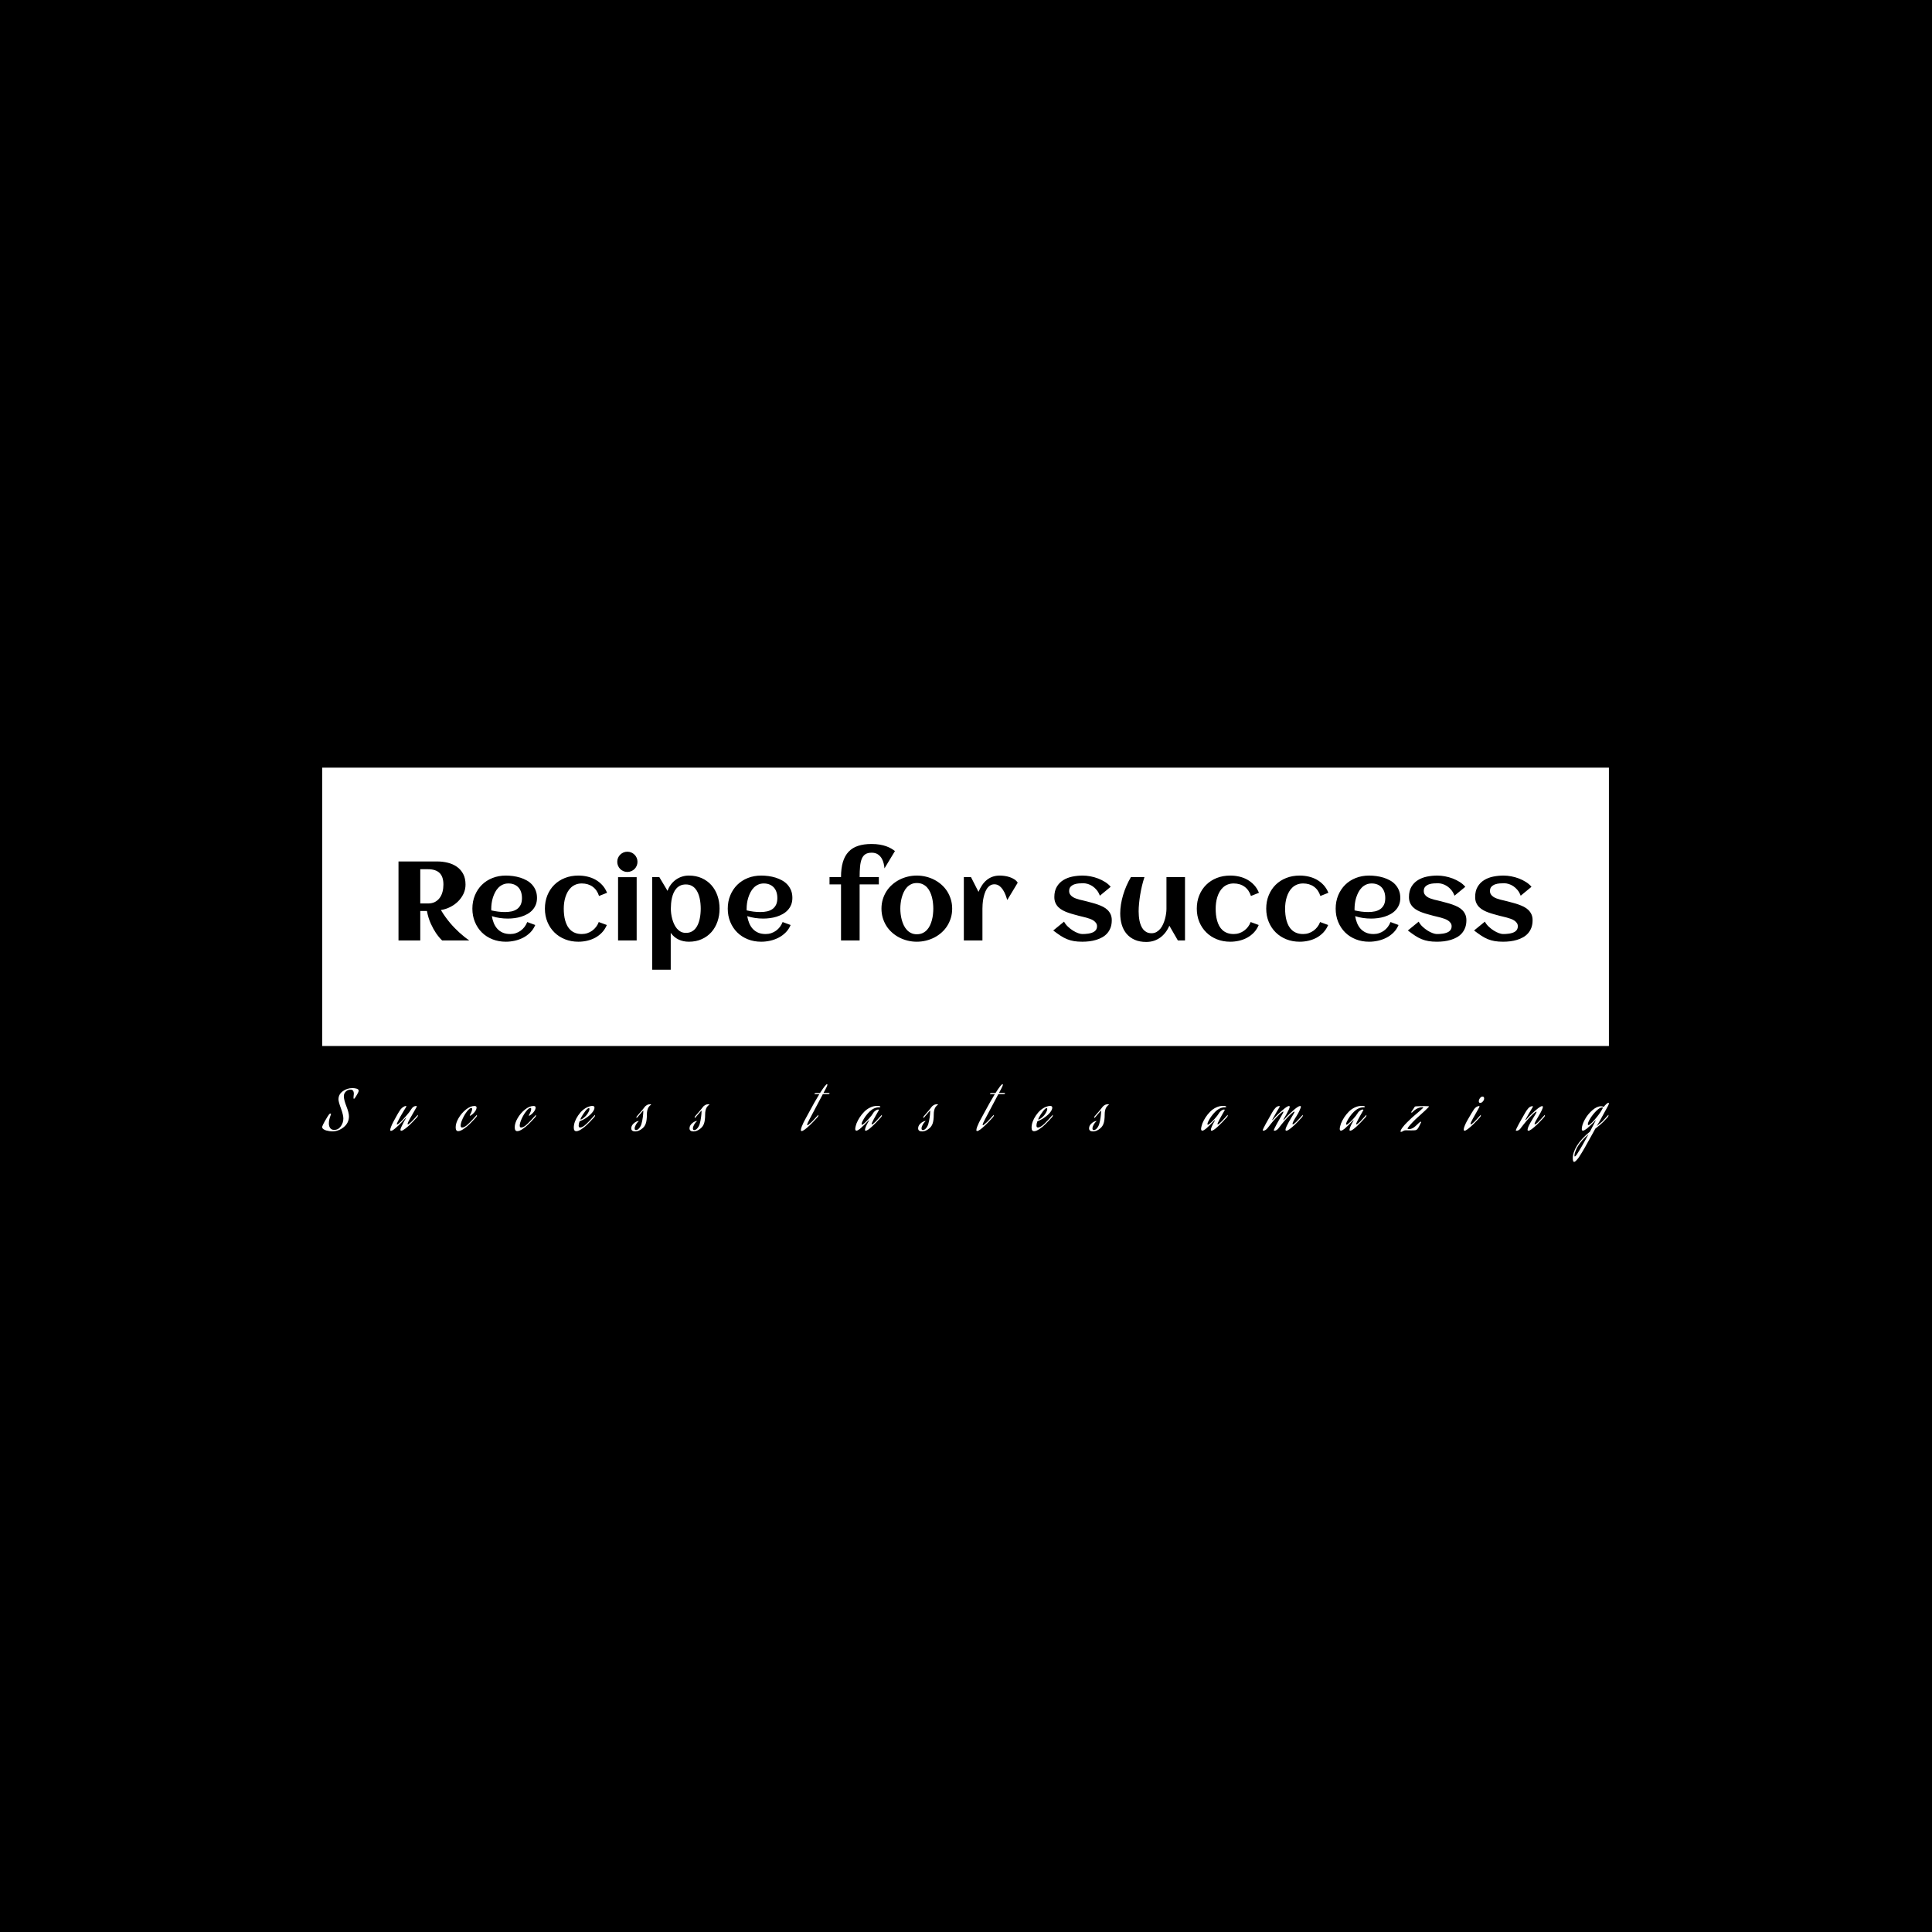 <svg xmlns="http://www.w3.org/2000/svg" version="1.1" xmlns:xlink="http://www.w3.org/1999/xlink" xmlns:svgjs="http://svgjs.dev/svgjs" width="1500" height="1500" viewBox="0 0 1500 1500"><rect width="1500" height="1500" fill="#000000"></rect><g transform="matrix(0.667,0,0,0.667,249.394,594.963)"><svg viewBox="0 0 396 122" data-background-color="#af6834" preserveAspectRatio="xMidYMid meet" height="462" width="1500" xmlns="http://www.w3.org/2000/svg" xmlns:xlink="http://www.w3.org/1999/xlink"><g id="tight-bounds" transform="matrix(1,0,0,1,0.24,0.411)"><svg viewBox="0 0 395.52 121.179" height="121.179" width="395.52"><g><svg viewBox="0 0 395.52 121.179" height="121.179" width="395.52"><g><svg viewBox="0 0 395.52 121.179" height="121.179" width="395.52"><g id="textblocktransform"><svg viewBox="0 0 395.52 121.179" height="121.179" width="395.52" id="textblock"><g><svg viewBox="0 0 395.52 85.566" height="85.566" width="395.52"><rect width="395.52" height="85.566" x="0" y="0" opacity="1" fill="#ffffff" data-fill-palette-color="tertiary"></rect><g transform="matrix(1,0,0,1,23.462,23.462)"><svg width="348.597" viewBox="3.98 -42.94 504.74 55.95" height="38.643" data-palette-color="#af6834"><path d="M13.67-13.13L13.67 0 3.98 0 3.98-35.16 21.26-35.16Q23.71-35.16 25.98-34.58 28.25-34.01 29.99-32.78 31.74-31.54 32.78-29.59 33.81-27.64 33.81-24.85L33.81-24.85Q33.81-22.68 32.9-20.76 31.98-18.85 30.46-17.35 28.93-15.84 26.95-14.86 24.98-13.87 22.85-13.55L22.85-13.55Q23.8-11.94 24.84-10.5 25.88-9.06 26.94-7.8 28-6.54 29.05-5.48 30.1-4.42 31.05-3.54L31.05-3.54Q33.3-1.49 35.5 0L35.5 0 23.41 0Q21.95-1.39 20.63-3.34L20.63-3.34Q19.51-5 18.37-7.46 17.24-9.91 16.63-13.13L16.63-13.13 13.67-13.13ZM23.97-24.85L23.97-24.85Q23.97-28.39 22.25-30.05 20.53-31.71 17.09-31.71L17.09-31.71 13.67-31.71 13.67-16.46 17.09-16.46Q18.92-16.46 20.23-17.15 21.53-17.85 22.36-19.01 23.19-20.17 23.58-21.68 23.97-23.19 23.97-24.85ZM45.29-13.38L45.29-13.38Q46.8-13.04 48.31-12.84 49.83-12.65 51.36-12.65L51.36-12.65Q52.98-12.65 54.36-12.95 55.73-13.26 56.75-13.98 57.76-14.7 58.35-15.89 58.93-17.09 58.93-18.87L58.93-18.87Q58.93-20.31 58.54-21.51 58.15-22.71 57.38-23.56 56.61-24.41 55.49-24.89 54.37-25.37 52.88-25.37L52.88-25.37Q51.49-25.37 50.38-24.85 49.27-24.34 48.42-23.47 47.58-22.61 46.98-21.46 46.38-20.31 45.99-19.07 45.6-17.82 45.43-16.55 45.26-15.28 45.26-14.16L45.26-14.16Q45.26-13.96 45.26-13.77 45.26-13.57 45.29-13.38ZM65.62-18.95L65.62-18.95Q65.62-17.21 65.06-15.86 64.5-14.5 63.54-13.48 62.57-12.45 61.3-11.74 60.03-11.04 58.59-10.58 57.15-10.13 55.62-9.94 54.1-9.74 52.66-9.74L52.66-9.74Q50.83-9.74 49.05-10 47.26-10.25 45.53-10.82L45.53-10.82Q45.8-9.2 46.38-7.75 46.97-6.3 47.95-5.21 48.92-4.13 50.35-3.49 51.78-2.86 53.73-2.86L53.73-2.86Q55.03-2.86 56.2-3.25 57.37-3.64 58.35-4.35 59.32-5.05 60.07-6.03 60.81-7.01 61.28-8.2L61.28-8.2 64.84-6.88Q64.04-4.96 62.63-3.55 61.23-2.15 59.46-1.23 57.69-0.32 55.7 0.12 53.71 0.56 51.76 0.56L51.76 0.56Q48.53 0.56 45.8-0.52 43.06-1.61 41.09-3.56 39.11-5.52 37.99-8.23 36.86-10.94 36.86-14.16L36.86-14.16Q36.86-17.38 37.99-20.09 39.11-22.8 41.09-24.76 43.06-26.71 45.8-27.8 48.53-28.88 51.76-28.88L51.76-28.88Q53.32-28.88 54.95-28.66 56.59-28.44 58.13-27.97 59.67-27.49 61.03-26.73 62.4-25.98 63.41-24.87 64.43-23.75 65.02-22.29 65.62-20.83 65.62-18.95ZM96.8-21.22L96.8-21.22 93.23-19.8Q92.38-22.49 90.38-23.93 88.37-25.37 85.57-25.37L85.57-25.37Q84.05-25.37 82.87-24.89 81.68-24.41 80.79-23.58 79.9-22.75 79.28-21.66 78.66-20.56 78.27-19.31 77.88-18.07 77.7-16.74 77.53-15.41 77.53-14.16L77.53-14.16Q77.53-12.82 77.68-11.45 77.83-10.08 78.18-8.83 78.54-7.57 79.12-6.48 79.71-5.4 80.6-4.59 81.49-3.78 82.72-3.32 83.95-2.86 85.57-2.86L85.57-2.86Q86.86-2.86 88.03-3.25 89.2-3.64 90.18-4.35 91.16-5.05 91.91-6.03 92.67-7.01 93.11-8.2L93.11-8.2 96.7-6.88Q95.89-4.96 94.56-3.55 93.23-2.15 91.55-1.23 89.86-0.32 87.93 0.12 86.01 0.56 84.03 0.56L84.03 0.56Q80.83 0.56 78.1-0.52 75.36-1.61 73.37-3.58 71.38-5.54 70.26-8.24 69.14-10.94 69.14-14.16L69.14-14.16Q69.14-17.41 70.25-20.12 71.36-22.83 73.33-24.78 75.31-26.73 78.05-27.81 80.78-28.88 84.03-28.88L84.03-28.88Q86.08-28.88 88.03-28.43 89.99-27.98 91.66-27.04 93.33-26.1 94.66-24.66 95.99-23.22 96.8-21.22ZM110.34-35.01L110.34-35.01Q110.34-34.08 109.99-33.25 109.64-32.42 109.03-31.81 108.42-31.2 107.59-30.85 106.76-30.49 105.83-30.49L105.83-30.49Q104.9-30.49 104.08-30.85 103.26-31.2 102.65-31.81 102.04-32.42 101.69-33.25 101.34-34.08 101.34-35.01L101.34-35.01Q101.34-35.94 101.69-36.76 102.04-37.57 102.65-38.18 103.26-38.79 104.08-39.15 104.9-39.5 105.83-39.5L105.83-39.5Q106.76-39.5 107.59-39.15 108.42-38.79 109.03-38.18 109.64-37.57 109.99-36.76 110.34-35.94 110.34-35.01ZM109.98-28.17L109.98 0 101.7 0 101.7-28.17 109.98-28.17ZM146.87-14.16L146.87-14.16Q146.87-11.08 145.94-8.4 145.01-5.71 143.25-3.72 141.49-1.73 138.95-0.59 136.42 0.56 133.19 0.56L133.19 0.56Q130.73 0.56 128.66-0.4 126.6-1.37 125.14-3.37L125.14-3.37 125.14 13.01 116.88 13.01 116.88-28.2 120.06-28.2 123.72-22.07Q124.26-23.61 125.2-24.87 126.14-26.12 127.37-27.01 128.6-27.91 130.08-28.39 131.56-28.88 133.19-28.88L133.19-28.88Q136.42-28.88 138.95-27.73 141.49-26.59 143.25-24.6 145.01-22.61 145.94-19.92 146.87-17.24 146.87-14.16ZM138.49-14.16L138.49-14.16Q138.49-15.23 138.38-16.44 138.27-17.65 138-18.85 137.73-20.04 137.26-21.14 136.78-22.24 136.05-23.08 135.32-23.93 134.28-24.43 133.24-24.93 131.87-24.93L131.87-24.93Q130.46-24.93 129.42-24.44 128.38-23.95 127.64-23.11 126.89-22.27 126.42-21.18 125.94-20.09 125.67-18.9 125.41-17.7 125.3-16.48 125.19-15.26 125.19-14.16L125.19-14.16Q125.19-13.18 125.33-12 125.48-10.82 125.8-9.62 126.11-8.42 126.63-7.3 127.14-6.18 127.88-5.3 128.63-4.42 129.62-3.89 130.61-3.37 131.87-3.37L131.87-3.37Q133.27-3.37 134.29-3.87 135.32-4.37 136.05-5.21 136.78-6.05 137.26-7.15 137.73-8.25 138-9.45 138.27-10.64 138.38-11.87 138.49-13.09 138.49-14.16ZM158.95-13.38L158.95-13.38Q160.46-13.04 161.97-12.84 163.49-12.65 165.03-12.65L165.03-12.65Q166.64-12.65 168.02-12.95 169.4-13.26 170.41-13.98 171.42-14.7 172.01-15.89 172.59-17.09 172.59-18.87L172.59-18.87Q172.59-20.31 172.2-21.51 171.81-22.71 171.04-23.56 170.28-24.41 169.15-24.89 168.03-25.37 166.54-25.37L166.54-25.37Q165.15-25.37 164.04-24.85 162.93-24.34 162.08-23.47 161.24-22.61 160.64-21.46 160.05-20.31 159.66-19.07 159.26-17.82 159.09-16.55 158.92-15.28 158.92-14.16L158.92-14.16Q158.92-13.96 158.92-13.77 158.92-13.57 158.95-13.38ZM179.28-18.95L179.28-18.95Q179.28-17.21 178.72-15.86 178.16-14.5 177.2-13.48 176.23-12.45 174.96-11.74 173.69-11.04 172.25-10.58 170.81-10.13 169.29-9.94 167.76-9.74 166.32-9.74L166.32-9.74Q164.49-9.74 162.71-10 160.93-10.25 159.19-10.82L159.19-10.82Q159.46-9.2 160.05-7.75 160.63-6.3 161.61-5.21 162.59-4.13 164.01-3.49 165.44-2.86 167.39-2.86L167.39-2.86Q168.69-2.86 169.86-3.25 171.03-3.64 172.01-4.35 172.99-5.05 173.73-6.03 174.47-7.01 174.94-8.2L174.94-8.2 178.5-6.88Q177.7-4.96 176.29-3.55 174.89-2.15 173.12-1.23 171.35-0.32 169.36 0.12 167.37 0.56 165.42 0.56L165.42 0.56Q162.19 0.56 159.46-0.52 156.73-1.61 154.75-3.56 152.77-5.52 151.65-8.23 150.52-10.94 150.52-14.16L150.52-14.16Q150.52-17.38 151.65-20.09 152.77-22.8 154.75-24.76 156.73-26.71 159.46-27.8 162.19-28.88 165.42-28.88L165.42-28.88Q166.98-28.88 168.62-28.66 170.25-28.44 171.79-27.97 173.33-27.49 174.69-26.73 176.06-25.98 177.07-24.87 178.09-23.75 178.69-22.29 179.28-20.83 179.28-18.95ZM224.93-39.79L224.93-39.79 220.27-32.08Q220.2-33.01 219.93-34.22 219.66-35.42 219.04-36.5 218.42-37.57 217.33-38.32 216.24-39.06 214.56-39.06L214.56-39.06Q212.82-39.06 211.77-38.38 210.72-37.7 210.16-36.33 209.6-34.96 209.41-32.93 209.21-30.91 209.21-28.22L209.21-28.22 217.76-28.22 217.76-24.95 209.21-24.95 209.21 0 200.93 0 200.93-24.95 195.81-24.95 195.81-28.22 200.93-28.22Q200.93-32.1 201.76-34.89 202.59-37.67 204.28-39.47 205.96-41.26 208.52-42.1 211.07-42.94 214.48-42.94L214.48-42.94Q216.54-42.94 218.16-42.66 219.78-42.38 221.04-41.93 222.3-41.48 223.25-40.92 224.2-40.36 224.93-39.79ZM250.4-14.16L250.4-14.16Q250.4-11.96 249.81-10.03 249.22-8.11 248.19-6.47 247.15-4.83 245.68-3.53 244.22-2.22 242.47-1.32 240.73-0.42 238.74 0.07 236.75 0.56 234.65 0.56L234.65 0.56Q232.55 0.56 230.57 0.07 228.59-0.42 226.85-1.32 225.1-2.22 223.64-3.53 222.17-4.83 221.13-6.47 220.1-8.11 219.51-10.05 218.93-11.99 218.93-14.16L218.93-14.16Q218.93-16.33 219.51-18.27 220.1-20.21 221.13-21.85 222.17-23.49 223.64-24.79 225.1-26.1 226.85-27 228.59-27.91 230.57-28.39 232.55-28.88 234.65-28.88L234.65-28.88Q236.75-28.88 238.74-28.39 240.73-27.91 242.47-27 244.22-26.1 245.68-24.79 247.15-23.49 248.19-21.85 249.22-20.21 249.81-18.27 250.4-16.33 250.4-14.16ZM242-14.16L242-14.16Q242-15.33 241.86-16.64 241.73-17.94 241.41-19.2 241.09-20.46 240.54-21.62 239.99-22.78 239.19-23.65 238.38-24.51 237.26-25.04 236.14-25.56 234.65-25.56L234.65-25.56Q233.23-25.56 232.13-25.02 231.03-24.49 230.22-23.6 229.4-22.71 228.85-21.53 228.3-20.36 227.96-19.1 227.62-17.85 227.47-16.56 227.32-15.28 227.32-14.16L227.32-14.16Q227.32-13.04 227.47-11.76 227.62-10.47 227.96-9.2 228.3-7.93 228.85-6.77 229.4-5.62 230.22-4.72 231.03-3.83 232.13-3.3 233.23-2.76 234.65-2.76L234.65-2.76Q236.11-2.76 237.24-3.28 238.36-3.81 239.18-4.69 239.99-5.57 240.53-6.71 241.07-7.86 241.4-9.13 241.73-10.4 241.86-11.69 242-12.99 242-14.16ZM279.57-25.71L279.57-25.71 274.93-18.02Q274.64-18.99 274.17-20.21 273.71-21.44 273.02-22.5 272.34-23.56 271.39-24.28 270.44-25 269.19-25L269.19-25Q268.04-25 267.2-24.41 266.36-23.83 265.77-22.89 265.19-21.95 264.81-20.76 264.43-19.58 264.22-18.37 264.02-17.16 263.94-16.05 263.87-14.94 263.87-14.14L263.87-14.14 263.87 0 255.59 0 255.59-28.2 258.77-28.2 262.11-21.63Q262.79-23.22 263.67-24.55 264.55-25.88 265.7-26.84 266.85-27.81 268.3-28.34 269.75-28.88 271.58-28.88L271.58-28.88Q272.54-28.88 273.71-28.72 274.88-28.56 276-28.19 277.13-27.81 278.08-27.2 279.03-26.59 279.57-25.71ZM321.43-9.01L321.43-9.01Q321.43-7.15 320.9-5.71 320.36-4.27 319.43-3.21 318.5-2.15 317.23-1.43 315.96-0.71 314.51-0.27 313.06 0.17 311.47 0.37 309.88 0.56 308.32 0.56L308.32 0.56Q306.22 0.56 304.61 0.29 303 0.02 301.54-0.57 300.07-1.17 298.62-2.12 297.16-3.08 295.38-4.44L295.38-4.44 300.19-8.37Q300.85-7.13 301.94-6.12 303.02-5.1 304.2-4.37 305.37-3.64 306.47-3.25 307.57-2.86 308.25-2.86L308.25-2.86Q308.81-2.86 309.52-2.89 310.23-2.93 310.96-3.04 311.69-3.15 312.4-3.37 313.11-3.59 313.66-3.97 314.21-4.35 314.54-4.92 314.87-5.49 314.87-6.3L314.87-6.3Q314.87-7.13 314.44-7.75 314.01-8.37 313.33-8.84 312.64-9.3 311.76-9.62 310.89-9.94 309.99-10.18 309.1-10.42 308.27-10.61 307.44-10.79 306.83-10.96L306.83-10.96Q305.71-11.28 304.46-11.61 303.22-11.94 302-12.37 300.78-12.79 299.67-13.38 298.56-13.96 297.71-14.78 296.87-15.6 296.37-16.71 295.87-17.82 295.87-19.31L295.87-19.31Q295.87-22.05 296.96-23.89 298.04-25.73 299.83-26.84 301.61-27.95 303.88-28.42 306.15-28.88 308.49-28.88L308.49-28.88Q310.1-28.88 311.89-28.55 313.67-28.22 315.35-27.58 317.04-26.93 318.5-26 319.97-25.07 320.94-23.88L320.94-23.88 316.13-19.92Q315.6-21.39 314.73-22.44 313.86-23.49 312.85-24.16 311.84-24.83 310.78-25.15 309.71-25.46 308.81-25.46L308.81-25.46Q307.93-25.46 306.83-25.39 305.73-25.32 304.77-24.98 303.81-24.63 303.13-23.94 302.46-23.24 302.46-22.02L302.46-22.02Q302.46-21.14 302.87-20.52 303.27-19.9 303.93-19.45 304.59-18.99 305.43-18.69 306.27-18.38 307.15-18.15 308.03-17.92 308.86-17.75 309.69-17.58 310.35-17.38L310.35-17.38Q311.47-17.07 312.73-16.74 313.99-16.41 315.21-15.98 316.43-15.55 317.56-14.98 318.7-14.4 319.55-13.57 320.41-12.74 320.92-11.63 321.43-10.52 321.43-9.01ZM325.19-12.06L325.19-12.06Q325.19-13.99 325.52-16.06 325.85-18.14 326.47-20.21 327.09-22.29 327.97-24.32 328.85-26.34 329.95-28.2L329.95-28.2 335.98-28.2Q335.37-26.37 334.89-24.38 334.42-22.39 334.09-20.4 333.76-18.41 333.58-16.5 333.39-14.6 333.39-12.96L333.39-12.96Q333.39-12.01 333.48-10.93 333.56-9.84 333.78-8.75 334-7.67 334.41-6.67 334.81-5.66 335.44-4.9 336.08-4.13 336.99-3.67 337.91-3.22 339.15-3.22L339.15-3.22Q340.38-3.22 341.34-3.77 342.3-4.32 343.04-5.21 343.77-6.1 344.28-7.25 344.79-8.4 345.12-9.61 345.45-10.82 345.61-11.98 345.77-13.13 345.77-14.06L345.77-14.06 345.77-28.2 354.02-28.2 354.02 0 350.85 0 347.06-6.57Q346.36-4.93 345.34-3.6 344.33-2.27 343.04-1.32 341.74-0.37 340.17 0.15 338.59 0.66 336.76 0.66L336.76 0.66Q333.83 0.66 331.66-0.29 329.49-1.25 328.05-2.93 326.61-4.61 325.9-6.95 325.19-9.28 325.19-12.06ZM386.93-21.22L386.93-21.22 383.37-19.8Q382.51-22.49 380.51-23.93 378.51-25.37 375.7-25.37L375.7-25.37Q374.19-25.37 373-24.89 371.82-24.41 370.93-23.58 370.04-22.75 369.41-21.66 368.79-20.56 368.4-19.31 368.01-18.07 367.84-16.74 367.67-15.41 367.67-14.16L367.67-14.16Q367.67-12.82 367.81-11.45 367.96-10.08 368.31-8.83 368.67-7.57 369.25-6.48 369.84-5.4 370.73-4.59 371.62-3.78 372.86-3.32 374.09-2.86 375.7-2.86L375.7-2.86Q376.99-2.86 378.17-3.25 379.34-3.64 380.31-4.35 381.29-5.05 382.05-6.03 382.8-7.01 383.24-8.2L383.24-8.2 386.83-6.88Q386.03-4.96 384.7-3.55 383.37-2.15 381.68-1.23 380-0.32 378.07 0.12 376.14 0.56 374.16 0.56L374.16 0.56Q370.96 0.56 368.23-0.52 365.49-1.61 363.51-3.58 361.52-5.54 360.39-8.24 359.27-10.94 359.27-14.16L359.27-14.16Q359.27-17.41 360.38-20.12 361.49-22.83 363.47-24.78 365.45-26.73 368.18-27.81 370.91-28.88 374.16-28.88L374.16-28.88Q376.21-28.88 378.17-28.43 380.12-27.98 381.79-27.04 383.46-26.1 384.79-24.66 386.12-23.22 386.93-21.22ZM417.84-21.22L417.84-21.22 414.27-19.8Q413.42-22.49 411.42-23.93 409.41-25.37 406.61-25.37L406.61-25.37Q405.09-25.37 403.91-24.89 402.72-24.41 401.83-23.58 400.94-22.75 400.32-21.66 399.7-20.56 399.31-19.31 398.92-18.07 398.74-16.74 398.57-15.41 398.57-14.16L398.57-14.16Q398.57-12.82 398.72-11.45 398.87-10.08 399.22-8.83 399.57-7.57 400.16-6.48 400.75-5.4 401.64-4.59 402.53-3.78 403.76-3.32 404.99-2.86 406.61-2.86L406.61-2.86Q407.9-2.86 409.07-3.25 410.24-3.64 411.22-4.35 412.2-5.05 412.95-6.03 413.71-7.01 414.15-8.2L414.15-8.2 417.74-6.88Q416.93-4.96 415.6-3.55 414.27-2.15 412.59-1.23 410.9-0.32 408.97 0.12 407.05 0.56 405.07 0.56L405.07 0.56Q401.87 0.56 399.13-0.52 396.4-1.61 394.41-3.58 392.42-5.54 391.3-8.24 390.17-10.94 390.17-14.16L390.17-14.16Q390.17-17.41 391.29-20.12 392.4-22.83 394.37-24.78 396.35-26.73 399.09-27.81 401.82-28.88 405.07-28.88L405.07-28.88Q407.12-28.88 409.07-28.43 411.02-27.98 412.7-27.04 414.37-26.1 415.7-24.66 417.03-23.22 417.84-21.22ZM429.5-13.38L429.5-13.38Q431.02-13.04 432.53-12.84 434.04-12.65 435.58-12.65L435.58-12.65Q437.19-12.65 438.57-12.95 439.95-13.26 440.97-13.98 441.98-14.7 442.57-15.89 443.15-17.09 443.15-18.87L443.15-18.87Q443.15-20.31 442.76-21.51 442.37-22.71 441.6-23.56 440.83-24.41 439.71-24.89 438.59-25.37 437.1-25.37L437.1-25.37Q435.7-25.37 434.59-24.85 433.48-24.34 432.64-23.47 431.8-22.61 431.2-21.46 430.6-20.31 430.21-19.07 429.82-17.82 429.65-16.55 429.48-15.28 429.48-14.16L429.48-14.16Q429.48-13.96 429.48-13.77 429.48-13.57 429.5-13.38ZM449.84-18.95L449.84-18.95Q449.84-17.21 449.28-15.86 448.72-14.5 447.75-13.48 446.79-12.45 445.52-11.74 444.25-11.04 442.81-10.58 441.37-10.13 439.84-9.94 438.32-9.74 436.88-9.74L436.88-9.74Q435.05-9.74 433.26-10 431.48-10.25 429.75-10.82L429.75-10.82Q430.02-9.2 430.6-7.75 431.19-6.3 432.16-5.21 433.14-4.13 434.57-3.49 436-2.86 437.95-2.86L437.95-2.86Q439.24-2.86 440.42-3.25 441.59-3.64 442.57-4.35 443.54-5.05 444.29-6.03 445.03-7.01 445.49-8.2L445.49-8.2 449.06-6.88Q448.25-4.96 446.85-3.55 445.45-2.15 443.68-1.23 441.91-0.32 439.92 0.12 437.93 0.56 435.97 0.56L435.97 0.56Q432.75 0.56 430.02-0.52 427.28-1.61 425.3-3.56 423.33-5.52 422.2-8.23 421.08-10.94 421.08-14.16L421.08-14.16Q421.08-17.38 422.2-20.09 423.33-22.8 425.3-24.76 427.28-26.71 430.02-27.8 432.75-28.88 435.97-28.88L435.97-28.88Q437.54-28.88 439.17-28.66 440.81-28.44 442.35-27.97 443.88-27.49 445.25-26.73 446.62-25.98 447.63-24.87 448.64-23.75 449.24-22.29 449.84-20.83 449.84-18.95ZM479.26-9.01L479.26-9.01Q479.26-7.15 478.72-5.71 478.18-4.27 477.25-3.21 476.33-2.15 475.06-1.43 473.79-0.71 472.34-0.27 470.88 0.17 469.3 0.37 467.71 0.56 466.15 0.56L466.15 0.56Q464.05 0.56 462.44 0.29 460.82 0.02 459.36-0.57 457.89-1.17 456.44-2.12 454.99-3.08 453.21-4.44L453.21-4.44 458.02-8.37Q458.68-7.13 459.76-6.12 460.85-5.1 462.02-4.37 463.19-3.64 464.29-3.25 465.39-2.86 466.07-2.86L466.07-2.86Q466.63-2.86 467.34-2.89 468.05-2.93 468.78-3.04 469.52-3.15 470.22-3.37 470.93-3.59 471.48-3.97 472.03-4.35 472.36-4.92 472.69-5.49 472.69-6.3L472.69-6.3Q472.69-7.13 472.26-7.75 471.84-8.37 471.15-8.84 470.47-9.3 469.59-9.62 468.71-9.94 467.82-10.18 466.93-10.42 466.1-10.61 465.27-10.79 464.66-10.96L464.66-10.96Q463.53-11.28 462.29-11.61 461.04-11.94 459.82-12.37 458.6-12.79 457.49-13.38 456.38-13.96 455.54-14.78 454.7-15.6 454.2-16.71 453.7-17.82 453.7-19.31L453.7-19.31Q453.7-22.05 454.78-23.89 455.87-25.73 457.65-26.84 459.43-27.95 461.7-28.42 463.97-28.88 466.32-28.88L466.32-28.88Q467.93-28.88 469.71-28.55 471.49-28.22 473.18-27.58 474.86-26.93 476.33-26 477.79-25.07 478.77-23.88L478.77-23.88 473.96-19.92Q473.42-21.39 472.56-22.44 471.69-23.49 470.68-24.16 469.66-24.83 468.6-25.15 467.54-25.46 466.63-25.46L466.63-25.46Q465.76-25.46 464.66-25.39 463.56-25.32 462.59-24.98 461.63-24.63 460.96-23.94 460.29-23.24 460.29-22.02L460.29-22.02Q460.29-21.14 460.69-20.52 461.09-19.9 461.75-19.45 462.41-18.99 463.25-18.69 464.1-18.38 464.97-18.15 465.85-17.92 466.68-17.75 467.51-17.58 468.17-17.38L468.17-17.38Q469.3-17.07 470.55-16.74 471.81-16.41 473.03-15.98 474.25-15.55 475.39-14.98 476.52-14.4 477.38-13.57 478.23-12.74 478.74-11.63 479.26-10.52 479.26-9.01ZM508.72-9.01L508.72-9.01Q508.72-7.15 508.19-5.71 507.65-4.27 506.72-3.21 505.79-2.15 504.52-1.43 503.25-0.71 501.8-0.27 500.35 0.17 498.76 0.37 497.17 0.56 495.61 0.56L495.61 0.56Q493.51 0.56 491.9 0.29 490.29 0.02 488.82-0.57 487.36-1.17 485.91-2.12 484.45-3.08 482.67-4.44L482.67-4.44 487.48-8.37Q488.14-7.13 489.23-6.12 490.31-5.1 491.49-4.37 492.66-3.64 493.76-3.25 494.85-2.86 495.54-2.86L495.54-2.86Q496.1-2.86 496.81-2.89 497.52-2.93 498.25-3.04 498.98-3.15 499.69-3.37 500.4-3.59 500.95-3.97 501.5-4.35 501.83-4.92 502.15-5.49 502.15-6.3L502.15-6.3Q502.15-7.13 501.73-7.75 501.3-8.37 500.62-8.84 499.93-9.3 499.05-9.62 498.18-9.94 497.28-10.18 496.39-10.42 495.56-10.61 494.73-10.79 494.12-10.96L494.12-10.96Q493-11.28 491.75-11.61 490.51-11.94 489.29-12.37 488.07-12.79 486.96-13.38 485.85-13.96 485-14.78 484.16-15.6 483.66-16.71 483.16-17.82 483.16-19.31L483.16-19.31Q483.16-22.05 484.25-23.89 485.33-25.73 487.12-26.84 488.9-27.95 491.17-28.42 493.44-28.88 495.78-28.88L495.78-28.88Q497.39-28.88 499.18-28.55 500.96-28.22 502.64-27.58 504.33-26.93 505.79-26 507.26-25.07 508.23-23.88L508.23-23.88 503.42-19.92Q502.89-21.39 502.02-22.44 501.15-23.49 500.14-24.16 499.13-24.83 498.07-25.15 497-25.46 496.1-25.46L496.1-25.46Q495.22-25.46 494.12-25.39 493.02-25.32 492.06-24.98 491.1-24.63 490.42-23.94 489.75-23.24 489.75-22.02L489.75-22.02Q489.75-21.14 490.16-20.52 490.56-19.9 491.22-19.45 491.88-18.99 492.72-18.69 493.56-18.38 494.44-18.15 495.32-17.92 496.15-17.75 496.98-17.58 497.64-17.38L497.64-17.38Q498.76-17.07 500.02-16.74 501.28-16.41 502.5-15.98 503.72-15.55 504.85-14.98 505.99-14.4 506.84-13.57 507.7-12.74 508.21-11.63 508.72-10.52 508.72-9.01Z" opacity="1" transform="matrix(1,0,0,1,0,0)" fill="#000000" class="wordmark-text-0" data-fill-palette-color="quaternary" id="text-0"></path></svg></g></svg></g><g transform="matrix(1,0,0,1,0,97.297)"><svg viewBox="0 0 395.52 23.881" height="23.881" width="395.52"><g transform="matrix(1,0,0,1,0,0)"><svg width="395.52" viewBox="-1.85 -41.75 1172.58 70.8" height="23.881" data-palette-color="#211f1f"><path d="M-1.7-3.45L-1.7-3.45Q-0.9-5.45 0.58-8.1 2.05-10.75 3.15-12.4L3.15-12.4 4.25-14Q4.95-15 5.65-15L5.65-15Q6.2-15 6.2-14.45L6.2-14.45 6.05-13.95Q4.25-9.4 4.25-6.1L4.25-6.1Q4.25-3.45 5.43-1.78 6.6-0.1 9.1-0.1L9.1-0.1Q12.85-0.1 15.15-3.38 17.45-6.65 17.45-10.45L17.45-10.45Q17.45-13.7 15.23-19.73 13-25.75 13-27.9L13-27.9Q13-32.55 16.98-35.38 20.95-38.2 25.7-38.2L25.7-38.2Q26.55-38.2 27.38-38.1 28.2-38 29.2-37.77 30.2-37.55 30.8-37.05 31.4-36.55 31.4-35.8L31.4-35.8Q31.4-34.8 30-32.4 28.6-30 27.65-28.75L27.65-28.75Q27.3-28.5 27.05-28.5L27.05-28.5Q26.7-28.5 26.7-29.1L26.7-29.1Q26.7-30.5 27-32.9L27-32.9Q27-36.8 24-36.8L24-36.8Q21.45-36.8 19.68-35.05 17.9-33.3 17.9-30.8L17.9-30.8Q17.9-27.5 20.23-21.6 22.55-15.7 22.55-12.5L22.55-12.5Q22.55-6.5 17.82-2.63 13.1 1.25 7.2 1.25L7.2 1.25Q6.2 1.25 4.8 1.05 3.4 0.85 1.85 0.43 0.3 0-0.78-0.83-1.85-1.65-1.85-2.7L-1.85-2.7Q-1.85-3.1-1.7-3.45ZM72.17-6.65L73.07-8.35 74.62-11Q74.62-11.15 74.52-11.15 74.42-11.15 74.27-11L74.27-11Q72.42-8.85 70.42-6.83 68.42-4.8 67.37-3.85L67.37-3.85 66.27-2.9Q62.37 0.8 60.87 0.8L60.87 0.8Q60.17 0.8 60.17-0.1L60.17-0.1Q60.17-1.1 61-3.15 61.82-5.2 62.67-6.8L62.67-6.8 63.47-8.35Q67.67-16.2 69.67-18.85L69.67-18.85Q70.67-20.15 72.12-21.03 73.57-21.9 74.37-21.9L74.37-21.9Q74.87-21.9 74.87-21.55L74.87-21.55Q74.87-21.35 74.67-21L74.67-21Q74.57-20.8 72.62-17.68 70.67-14.55 69.47-12.3L69.47-12.3Q66.17-6.25 66.17-5.35L66.17-5.35Q66.17-5 66.47-5L66.47-5Q66.92-5 68.02-5.9L68.02-5.9Q71.27-8.7 75.17-13.45L75.17-13.45Q77.32-15.75 79.67-19.45L79.67-19.45Q81.27-21.9 83.92-21.9L83.92-21.9Q84.37-21.9 84.37-21.5L84.37-21.5 83.97-20.55Q83.27-19.3 80.85-15.08 78.42-10.85 78.07-10.25L78.07-10.25Q76.02-6.65 76.02-5.5L76.02-5.5Q76.02-5.05 76.32-5.05L76.32-5.05Q76.82-5.05 79.52-7.55L79.52-7.55Q81.62-9.65 85.07-13.6L85.07-13.6Q85.22-13.75 85.32-13.75 85.42-13.75 85.42-13.55L85.42-13.55Q85.42-12.6 84.67-11.7L84.67-11.7Q80.97-7.6 78.12-4.85L78.12-4.85Q76.17-3 73.75-1.15 71.32 0.7 70.22 0.7L70.22 0.7Q69.47 0.7 69.47-0.35L69.47-0.35Q69.47-0.95 70.37-2.95 71.27-4.95 72.17-6.65L72.17-6.65ZM131.95-4.85L131.95-4.85Q129.7-2.7 126.87-0.83 124.05 1.05 122.1 1.05L122.1 1.05Q119.8 1.05 119.8-2.5L119.8-2.5Q119.8-6.25 122.45-10.83 125.1-15.4 129.17-18.65 133.25-21.9 136.9-21.9L136.9-21.9Q138.85-21.9 138.85-20.45L138.85-20.45Q138.85-17.95 135.6-14.8L135.6-14.8Q135.3-14.5 134.3-13.75 133.3-13 132.9-13L132.9-13Q132.65-13 132.65-13.25L132.65-13.25 132.8-13.7Q134.8-17.25 134.8-19.1L134.8-19.1Q134.8-20.1 134.15-20.1L134.15-20.1Q132.6-20.1 130.22-17.07 127.85-14.05 126.1-10.18 124.35-6.3 124.35-4.05L124.35-4.05Q124.35-2.25 125.65-2.25L125.65-2.25Q127.9-2.25 131.3-5.5L131.3-5.5Q133.95-7.95 138.9-13.6L138.9-13.6Q139.05-13.75 139.15-13.75 139.25-13.75 139.25-13.55L139.25-13.55Q139.25-12.6 138.5-11.7L138.5-11.7Q134.8-7.6 131.95-4.85ZM185.77-4.85L185.77-4.85Q183.52-2.7 180.69-0.83 177.87 1.05 175.92 1.05L175.92 1.05Q173.62 1.05 173.62-2.5L173.62-2.5Q173.62-6.25 176.27-10.83 178.92-15.4 182.99-18.65 187.07-21.9 190.72-21.9L190.72-21.9Q192.67-21.9 192.67-20.45L192.67-20.45Q192.67-17.95 189.42-14.8L189.42-14.8Q189.12-14.5 188.12-13.75 187.12-13 186.72-13L186.72-13Q186.47-13 186.47-13.25L186.47-13.25 186.62-13.7Q188.62-17.25 188.62-19.1L188.62-19.1Q188.62-20.1 187.97-20.1L187.97-20.1Q186.42-20.1 184.04-17.07 181.67-14.05 179.92-10.18 178.17-6.3 178.17-4.05L178.17-4.05Q178.17-2.25 179.47-2.25L179.47-2.25Q181.72-2.25 185.12-5.5L185.12-5.5Q187.77-7.95 192.72-13.6L192.72-13.6Q192.87-13.75 192.97-13.75 193.07-13.75 193.07-13.55L193.07-13.55Q193.07-12.6 192.32-11.7L192.32-11.7Q188.62-7.6 185.77-4.85ZM241.14-16.95L241.14-16.95Q241.74-18.2 241.74-19.15L241.74-19.15Q241.74-19.95 241.24-19.95L241.24-19.95Q240.94-19.95 240.57-19.78 240.19-19.6 239.99-19.4L239.99-19.4 239.74-19.2Q238.19-17.85 235.87-14.28 233.54-10.7 233.54-9.7L233.54-9.7Q233.54-9.5 233.64-9.5L233.64-9.5Q233.94-9.5 234.97-10 235.99-10.5 237.92-12.35 239.84-14.2 241.14-16.95ZM238.89-5.5L238.89-5.5Q241.54-7.95 246.49-13.6L246.49-13.6Q246.64-13.75 246.74-13.75 246.84-13.75 246.84-13.55L246.84-13.55Q246.84-12.6 246.09-11.7L246.09-11.7Q242.39-7.6 239.54-4.85L239.54-4.85Q237.44-2.75 234.54-0.83 231.64 1.1 229.74 1.1L229.74 1.1Q227.44 1.1 227.44-2.1L227.44-2.1Q227.44-7.4 231.37-13.2 235.29-19 240.44-21.05L240.44-21.05Q242.59-21.95 244.34-21.95L244.34-21.95Q246.29-21.95 246.29-20.4L246.29-20.4Q246.29-17.5 242.19-13.75 238.09-10 232.99-8.05L232.99-8.05Q232.79-8 232.64-7.7L232.64-7.7Q231.89-5.65 231.89-4.05L231.89-4.05Q231.89-2.25 233.24-2.25L233.24-2.25Q235.39-2.25 238.89-5.5ZM292.96-5.7L292.96-5.7Q292.06-3.25 290.11-1.58 288.16 0.1 286.49 0.7 284.81 1.3 283.46 1.3L283.46 1.3Q279.81 1.3 279.81-1.55L279.81-1.55Q279.81-4.45 283.01-6.8L283.01-6.8Q284.51-7.9 286.26-8.25L286.26-8.25Q286.51-8.25 286.51-8.05L286.51-8.05Q286.51-7.95 286.41-7.85L286.41-7.85Q285.16-6.9 284.04-4.9 282.91-2.9 282.91-1.4 282.91 0.1 284.16 0.1L284.16 0.1Q285.16 0.1 286.14-0.73 287.11-1.55 287.61-2.4L287.61-2.4 288.11-3.2Q289.11-4.8 289.79-8.3 290.46-11.8 290.66-14.5L290.66-14.5 290.81-17.2Q290.81-17.6 290.66-17.6L290.66-17.6 290.46-17.5 285.51-11.7Q284.96-11.05 284.76-11.05L284.76-11.05Q284.51-11.05 284.51-11.4L284.51-11.4Q284.51-12.05 284.86-12.4L284.86-12.4 285.31-12.95Q291.01-19.35 291.81-20.7L291.81-20.7Q292.56-21.85 294.01-22.7L294.01-22.7Q295.41-23.5 297.31-23.5L297.31-23.5Q297.81-23.5 297.81-23.1L297.81-23.1Q297.81-22.85 297.41-22.65L297.41-22.65Q297.26-22.6 297.04-22.43 296.81-22.25 296.24-21.6 295.66-20.95 295.21-20.1 294.76-19.25 294.41-17.73 294.06-16.2 294.06-14.35L294.06-14.35Q294.06-8.6 292.96-5.7ZM346.04-5.7L346.04-5.7Q345.14-3.25 343.19-1.58 341.24 0.1 339.56 0.7 337.89 1.3 336.54 1.3L336.54 1.3Q332.89 1.3 332.89-1.55L332.89-1.55Q332.89-4.45 336.09-6.8L336.09-6.8Q337.59-7.9 339.34-8.25L339.34-8.25Q339.59-8.25 339.59-8.05L339.59-8.05Q339.59-7.95 339.49-7.85L339.49-7.85Q338.24-6.9 337.11-4.9 335.99-2.9 335.99-1.4 335.99 0.1 337.24 0.1L337.24 0.1Q338.24 0.1 339.21-0.73 340.19-1.55 340.69-2.4L340.69-2.4 341.19-3.2Q342.19-4.8 342.86-8.3 343.54-11.8 343.74-14.5L343.74-14.5 343.89-17.2Q343.89-17.6 343.74-17.6L343.74-17.6 343.54-17.5 338.59-11.7Q338.04-11.05 337.84-11.05L337.84-11.05Q337.59-11.05 337.59-11.4L337.59-11.4Q337.59-12.05 337.94-12.4L337.94-12.4 338.39-12.95Q344.09-19.35 344.89-20.7L344.89-20.7Q345.64-21.85 347.09-22.7L347.09-22.7Q348.49-23.5 350.39-23.5L350.39-23.5Q350.89-23.5 350.89-23.1L350.89-23.1Q350.89-22.85 350.49-22.65L350.49-22.65Q350.34-22.6 350.11-22.43 349.89-22.25 349.31-21.6 348.74-20.95 348.29-20.1 347.84-19.25 347.49-17.73 347.14-16.2 347.14-14.35L347.14-14.35Q347.14-8.6 346.04-5.7ZM444.43-7.55L444.43-7.55Q446.53-9.65 449.98-13.6L449.98-13.6Q450.13-13.75 450.23-13.75 450.33-13.75 450.33-13.55L450.33-13.55Q450.33-12.6 449.58-11.7L449.58-11.7Q445.88-7.6 443.03-4.85L443.03-4.85Q437.03 0.95 435.08 0.95L435.08 0.95Q434.38 0.95 434.38 0.05L434.38 0.05Q434.38-1 435.18-3.1 435.98-5.2 436.78-6.8L436.78-6.8 437.58-8.35Q438.73-10.4 441.38-15.35 444.03-20.3 446.51-24.7 448.98-29.1 451.18-32.65L451.18-32.65 447.23-32.65Q446.73-32.65 446.73-32.9 446.73-33.15 447.13-33.4 447.53-33.65 447.98-33.65L447.98-33.65Q449.08-33.65 451.83-33.7L451.83-33.7Q454.28-37.55 456.03-39.8L456.03-39.8Q457.58-41.75 458.18-41.75L458.18-41.75Q458.53-41.75 458.53-41.3L458.53-41.3Q458.53-40.25 456.63-36.8L456.63-36.8 454.93-33.7 460.08-33.7Q460.53-33.7 460.53-33.45L460.53-33.45Q460.53-32.65 459.08-32.65L459.08-32.65 454.38-32.65Q442.83-10.75 442.23-9.7L442.23-9.7Q440.13-5.85 440.13-4.7L440.13-4.7Q440.13-4.35 440.38-4.35L440.38-4.35Q441.08-4.35 444.43-7.55ZM499.21-3.15L499.21-3.15Q495.06 0.65 493.51 0.65L493.51 0.65Q492.81 0.65 492.81-0.15L492.81-0.15Q492.81-1.15 493.68-3.2 494.56-5.25 495.46-6.8L495.46-6.8 496.36-8.35Q496.56-8.7 496.56-8.8 496.56-8.9 496.46-8.9L496.46-8.9Q496.26-8.9 495.71-8.35L495.71-8.35Q494.21-6.7 492.28-4.83 490.36-2.95 489.16-1.9L489.16-1.9 488.01-0.9Q486.06 0.6 485.01 0.6L485.01 0.6Q483.91 0.6 483.91-1.1L483.91-1.1Q483.91-1.95 484.38-3.7 484.86-5.45 485.11-6.05L485.11-6.05Q486.26-8.85 487.98-11.5 489.71-14.15 492.06-16.57 494.41-19 497.53-20.5 500.66-22 504.01-22L504.01-22Q506.81-22 506.81-21.15L506.81-21.15Q506.81-20.65 505.56-20.65L505.56-20.65Q500.96-20.65 496.93-16.73 492.91-12.8 490.41-7.7L490.41-7.7Q489.71-6.3 489.71-5.35L489.71-5.35Q489.71-4.8 490.06-4.8L490.06-4.8Q490.66-4.8 491.61-5.65L491.61-5.65Q492.21-6.2 493.23-7.1 494.26-8 496.56-10.55 498.86-13.1 500.21-15.3L500.21-15.3Q500.41-15.7 500.83-16.25 501.26-16.8 502.46-17.73 503.66-18.65 504.86-18.65L504.86-18.65Q505.51-18.65 505.51-18.3L505.51-18.3Q505.51-18.2 505.36-17.95L505.36-17.95Q505.16-17.55 504.23-15.95 503.31-14.35 502.51-12.93 501.71-11.5 500.81-9.83 499.91-8.15 499.38-6.95 498.86-5.75 498.86-5.35L498.86-5.35Q498.86-5.05 499.11-5.05L499.11-5.05Q499.86-5.05 502.76-7.95L502.76-7.95Q504.96-10.25 507.91-13.6L507.91-13.6Q508.06-13.75 508.16-13.75 508.26-13.75 508.26-13.55L508.26-13.55Q508.26-12.6 507.51-11.7L507.51-11.7Q502.61-6.25 499.21-3.15ZM554.38-5.7L554.38-5.7Q553.48-3.25 551.53-1.58 549.58 0.1 547.9 0.7 546.23 1.3 544.88 1.3L544.88 1.3Q541.23 1.3 541.23-1.55L541.23-1.55Q541.23-4.45 544.43-6.8L544.43-6.8Q545.93-7.9 547.68-8.25L547.68-8.25Q547.93-8.25 547.93-8.05L547.93-8.05Q547.93-7.95 547.83-7.85L547.83-7.85Q546.58-6.9 545.45-4.9 544.33-2.9 544.33-1.4 544.33 0.1 545.58 0.1L545.58 0.1Q546.58 0.1 547.55-0.73 548.53-1.55 549.03-2.4L549.03-2.4 549.53-3.2Q550.53-4.8 551.2-8.3 551.88-11.8 552.08-14.5L552.08-14.5 552.23-17.2Q552.23-17.6 552.08-17.6L552.08-17.6 551.88-17.5 546.93-11.7Q546.38-11.05 546.18-11.05L546.18-11.05Q545.93-11.05 545.93-11.4L545.93-11.4Q545.93-12.05 546.28-12.4L546.28-12.4 546.73-12.95Q552.43-19.35 553.23-20.7L553.23-20.7Q553.98-21.85 555.43-22.7L555.43-22.7Q556.83-23.5 558.73-23.5L558.73-23.5Q559.23-23.5 559.23-23.1L559.23-23.1Q559.23-22.85 558.83-22.65L558.83-22.65Q558.68-22.6 558.45-22.43 558.23-22.25 557.65-21.6 557.08-20.95 556.63-20.1 556.18-19.25 555.83-17.73 555.48-16.2 555.48-14.35L555.48-14.35Q555.48-8.6 554.38-5.7ZM604.35-7.55L604.35-7.55Q606.45-9.65 609.9-13.6L609.9-13.6Q610.05-13.75 610.15-13.75 610.25-13.75 610.25-13.55L610.25-13.55Q610.25-12.6 609.5-11.7L609.5-11.7Q605.8-7.6 602.95-4.85L602.95-4.85Q596.95 0.95 595 0.95L595 0.95Q594.3 0.95 594.3 0.05L594.3 0.05Q594.3-1 595.1-3.1 595.9-5.2 596.7-6.8L596.7-6.8 597.5-8.35Q598.65-10.4 601.3-15.35 603.95-20.3 606.43-24.7 608.9-29.1 611.1-32.65L611.1-32.65 607.15-32.65Q606.65-32.65 606.65-32.9 606.65-33.15 607.05-33.4 607.45-33.65 607.9-33.65L607.9-33.65Q609-33.65 611.75-33.7L611.75-33.7Q614.2-37.55 615.95-39.8L615.95-39.8Q617.5-41.75 618.1-41.75L618.1-41.75Q618.45-41.75 618.45-41.3L618.45-41.3Q618.45-40.25 616.55-36.8L616.55-36.8 614.85-33.7 620-33.7Q620.45-33.7 620.45-33.45L620.45-33.45Q620.45-32.65 619-32.65L619-32.65 614.3-32.65Q602.75-10.75 602.15-9.7L602.15-9.7Q600.05-5.85 600.05-4.7L600.05-4.7Q600.05-4.35 600.3-4.35L600.3-4.35Q601-4.35 604.35-7.55ZM658.32-16.95L658.32-16.95Q658.92-18.2 658.92-19.15L658.92-19.15Q658.92-19.95 658.42-19.95L658.42-19.95Q658.12-19.95 657.75-19.78 657.37-19.6 657.17-19.4L657.17-19.4 656.92-19.2Q655.37-17.85 653.05-14.28 650.72-10.7 650.72-9.7L650.72-9.7Q650.72-9.5 650.82-9.5L650.82-9.5Q651.12-9.5 652.15-10 653.17-10.5 655.1-12.35 657.02-14.2 658.32-16.95ZM656.07-5.5L656.07-5.5Q658.72-7.95 663.67-13.6L663.67-13.6Q663.82-13.75 663.92-13.75 664.02-13.75 664.02-13.55L664.02-13.55Q664.02-12.6 663.27-11.7L663.27-11.7Q659.57-7.6 656.72-4.85L656.72-4.85Q654.62-2.75 651.72-0.83 648.82 1.1 646.92 1.1L646.92 1.1Q644.62 1.1 644.62-2.1L644.62-2.1Q644.62-7.4 648.55-13.2 652.47-19 657.62-21.05L657.62-21.05Q659.77-21.95 661.52-21.95L661.52-21.95Q663.47-21.95 663.47-20.4L663.47-20.4Q663.47-17.5 659.37-13.75 655.27-10 650.17-8.05L650.17-8.05Q649.97-8 649.82-7.7L649.82-7.7Q649.07-5.65 649.07-4.05L649.07-4.05Q649.07-2.25 650.42-2.25L650.42-2.25Q652.57-2.25 656.07-5.5ZM710.15-5.7L710.15-5.7Q709.25-3.25 707.3-1.58 705.35 0.1 703.67 0.7 702 1.3 700.65 1.3L700.65 1.3Q697 1.3 697-1.55L697-1.55Q697-4.45 700.2-6.8L700.2-6.8Q701.7-7.9 703.45-8.25L703.45-8.25Q703.7-8.25 703.7-8.05L703.7-8.05Q703.7-7.95 703.6-7.85L703.6-7.85Q702.35-6.9 701.22-4.9 700.1-2.9 700.1-1.4 700.1 0.1 701.35 0.1L701.35 0.1Q702.35 0.1 703.32-0.73 704.3-1.55 704.8-2.4L704.8-2.4 705.3-3.2Q706.3-4.8 706.97-8.3 707.65-11.8 707.85-14.5L707.85-14.5 708-17.2Q708-17.6 707.85-17.6L707.85-17.6 707.65-17.5 702.7-11.7Q702.15-11.05 701.95-11.05L701.95-11.05Q701.7-11.05 701.7-11.4L701.7-11.4Q701.7-12.05 702.05-12.4L702.05-12.4 702.5-12.95Q708.2-19.35 709-20.7L709-20.7Q709.75-21.85 711.2-22.7L711.2-22.7Q712.6-23.5 714.5-23.5L714.5-23.5Q715-23.5 715-23.1L715-23.1Q715-22.85 714.6-22.65L714.6-22.65Q714.45-22.6 714.22-22.43 714-22.25 713.42-21.6 712.85-20.95 712.4-20.1 711.95-19.25 711.6-17.73 711.25-16.2 711.25-14.35L711.25-14.35Q711.25-8.6 710.15-5.7ZM814.39-3.15L814.39-3.15Q810.24 0.65 808.69 0.65L808.69 0.65Q807.99 0.65 807.99-0.15L807.99-0.15Q807.99-1.15 808.87-3.2 809.74-5.25 810.64-6.8L810.64-6.8 811.54-8.35Q811.74-8.7 811.74-8.8 811.74-8.9 811.64-8.9L811.64-8.9Q811.44-8.9 810.89-8.35L810.89-8.35Q809.39-6.7 807.47-4.83 805.54-2.95 804.34-1.9L804.34-1.9 803.19-0.9Q801.24 0.6 800.19 0.6L800.19 0.6Q799.09 0.6 799.09-1.1L799.09-1.1Q799.09-1.95 799.57-3.7 800.04-5.45 800.29-6.05L800.29-6.05Q801.44-8.85 803.17-11.5 804.89-14.15 807.24-16.57 809.59-19 812.72-20.5 815.84-22 819.19-22L819.19-22Q821.99-22 821.99-21.15L821.99-21.15Q821.99-20.65 820.74-20.65L820.74-20.65Q816.14-20.65 812.12-16.73 808.09-12.8 805.59-7.7L805.59-7.7Q804.89-6.3 804.89-5.35L804.89-5.35Q804.89-4.8 805.24-4.8L805.24-4.8Q805.84-4.8 806.79-5.65L806.79-5.65Q807.39-6.2 808.42-7.1 809.44-8 811.74-10.55 814.04-13.1 815.39-15.3L815.39-15.3Q815.59-15.7 816.02-16.25 816.44-16.8 817.64-17.73 818.84-18.65 820.04-18.65L820.04-18.65Q820.69-18.65 820.69-18.3L820.69-18.3Q820.69-18.2 820.54-17.95L820.54-17.95Q820.34-17.55 819.42-15.95 818.49-14.35 817.69-12.93 816.89-11.5 815.99-9.83 815.09-8.15 814.57-6.95 814.04-5.75 814.04-5.35L814.04-5.35Q814.04-5.05 814.29-5.05L814.29-5.05Q815.04-5.05 817.94-7.95L817.94-7.95Q820.14-10.25 823.09-13.6L823.09-13.6Q823.24-13.75 823.34-13.75 823.44-13.75 823.44-13.55L823.44-13.55Q823.44-12.6 822.69-11.7L822.69-11.7Q817.79-6.25 814.39-3.15ZM885.96-7.55L885.96-7.55Q888.06-9.65 891.51-13.6L891.51-13.6Q891.66-13.75 891.76-13.75 891.86-13.75 891.86-13.55L891.86-13.55Q891.86-12.6 891.11-11.7L891.11-11.7Q887.41-7.6 884.56-4.85L884.56-4.85Q878.66 0.65 876.81 0.65L876.81 0.65Q876.01 0.65 876.01-0.3 876.01-1.25 877.04-3.45 878.06-5.65 879.09-7.45 880.11-9.25 881.69-11.85 883.26-14.45 883.36-14.65L883.36-14.65Q884.26-16.1 884.26-16.5L884.26-16.5Q884.26-16.75 884.01-16.75L884.01-16.75 883.31-16.5Q881.01-14.85 877.81-11.38 874.61-7.9 872.56-5.3L872.56-5.3 870.51-2.65Q868.21 0.65 866.01 0.65L866.01 0.65Q865.36 0.65 865.36 0.25L865.36 0.25Q865.36-0.2 866.31-2.13 867.26-4.05 868.21-5.75L868.21-5.75 869.16-7.45Q869.51-8.15 870.89-10.48 872.26-12.8 873.19-14.48 874.11-16.15 874.11-16.55L874.11-16.55Q874.11-16.8 873.91-16.8L873.91-16.8 873.21-16.5Q870.86-14.85 867.66-11.38 864.46-7.9 862.46-5.3L862.46-5.3 860.41-2.65Q858.06 0.6 855.91 0.6L855.91 0.6Q855.26 0.6 855.26 0.25L855.26 0.25Q855.26-0.2 856.21-2.13 857.16-4.05 858.11-5.75L858.11-5.75 859.06-7.45 863.91-16.05Q865.11-18.3 866.81-20.08 868.51-21.85 870.36-21.85L870.36-21.85Q870.76-21.85 870.76-21.5L870.76-21.5Q870.76-21.2 870.19-20.23 869.61-19.25 868.54-17.53 867.46-15.8 866.71-14.35L866.71-14.35Q866.26-13.5 865.64-12.43 865.01-11.35 864.61-10.63 864.21-9.9 864.06-9.6 863.91-9.3 863.91-9.15L863.91-9.15Q863.91-9.05 864.01-9.05L864.01-9.05Q864.16-9.05 864.51-9.4L864.51-9.4Q865.46-10.5 866.99-12.15 868.51-13.8 872.16-17.13 875.81-20.45 878.16-21.6L878.16-21.6Q878.66-21.85 879.16-21.85L879.16-21.85Q879.86-21.85 879.86-21.15L879.86-21.15Q879.86-19.85 876.91-14.4L876.91-14.4Q876.66-13.95 875.89-12.65 875.11-11.35 874.59-10.4 874.06-9.45 874.06-9.2L874.06-9.2Q874.06-9.05 874.16-9.05L874.16-9.05Q874.31-9.05 874.66-9.4L874.66-9.4Q875.61-10.5 877.14-12.15 878.66-13.8 882.29-17.13 885.91-20.45 888.26-21.6L888.26-21.6Q888.86-21.85 889.31-21.85L889.31-21.85Q890.06-21.85 890.06-21.15L890.06-21.15Q890.06-20.95 889.86-20.28 889.66-19.6 888.71-17.53 887.76-15.45 886.21-12.95L886.21-12.95Q882.41-7.1 882.41-5.6L882.41-5.6Q882.41-5.15 882.71-5.15L882.71-5.15Q883.56-5.15 885.96-7.55ZM940.74-3.15L940.74-3.15Q936.59 0.65 935.04 0.65L935.04 0.65Q934.34 0.65 934.34-0.15L934.34-0.15Q934.34-1.15 935.21-3.2 936.09-5.25 936.99-6.8L936.99-6.8 937.89-8.35Q938.09-8.7 938.09-8.8 938.09-8.9 937.99-8.9L937.99-8.9Q937.79-8.9 937.24-8.35L937.24-8.35Q935.74-6.7 933.81-4.83 931.89-2.95 930.69-1.9L930.69-1.9 929.54-0.9Q927.59 0.6 926.54 0.6L926.54 0.6Q925.44 0.6 925.44-1.1L925.44-1.1Q925.44-1.95 925.91-3.7 926.39-5.45 926.64-6.05L926.64-6.05Q927.79-8.85 929.51-11.5 931.24-14.15 933.59-16.57 935.94-19 939.06-20.5 942.19-22 945.54-22L945.54-22Q948.34-22 948.34-21.15L948.34-21.15Q948.34-20.65 947.09-20.65L947.09-20.65Q942.49-20.65 938.46-16.73 934.44-12.8 931.94-7.7L931.94-7.7Q931.24-6.3 931.24-5.35L931.24-5.35Q931.24-4.8 931.59-4.8L931.59-4.8Q932.19-4.8 933.14-5.65L933.14-5.65Q933.74-6.2 934.76-7.1 935.79-8 938.09-10.55 940.39-13.1 941.74-15.3L941.74-15.3Q941.94-15.7 942.36-16.25 942.79-16.8 943.99-17.73 945.19-18.65 946.39-18.65L946.39-18.65Q947.04-18.65 947.04-18.3L947.04-18.3Q947.04-18.2 946.89-17.95L946.89-17.95Q946.69-17.55 945.76-15.95 944.84-14.35 944.04-12.93 943.24-11.5 942.34-9.83 941.44-8.15 940.91-6.95 940.39-5.75 940.39-5.35L940.39-5.35Q940.39-5.05 940.64-5.05L940.64-5.05Q941.39-5.05 944.29-7.95L944.29-7.95Q946.49-10.25 949.44-13.6L949.44-13.6Q949.59-13.75 949.69-13.75 949.79-13.75 949.79-13.55L949.79-13.55Q949.79-12.6 949.04-11.7L949.04-11.7Q944.14-6.25 940.74-3.15ZM1006.46-20.9L1006.46-20.9Q1005.66-20 1003.31-17.8 1000.96-15.6 999.01-13.85L999.01-13.85 997.06-12.1Q994.21-9.6 991.81-7.05 989.41-4.5 988.41-3.2L988.41-3.2 987.46-1.9Q987.26-1.55 987.26-1.3L987.26-1.3Q987.26-0.85 988.86-0.85L988.86-0.85Q991.71-0.85 994.81-3.85L994.81-3.85Q998.56-7.6 999.41-7.6L999.41-7.6Q999.66-7.6 999.66-7.15L999.66-7.15Q997.51-2.45 996.36-1.05L996.36-1.05Q995.51 0.05 994.26 0.2L994.26 0.2Q993.31 0.35 990.76 0.35L990.76 0.35Q989.76 0.35 988.66 0.33 987.56 0.3 986.79 0.28 986.01 0.25 985.86 0.25L985.86 0.25Q985.21 0.25 984.69 0.35 984.16 0.45 983.96 0.55L983.96 0.55 983.76 0.65Q981.96 1.75 981.26 1.75L981.26 1.75Q980.86 1.75 980.86 1.35L980.86 1.35Q980.86 0.1 982.59-2.23 984.31-4.55 986.71-6.9 989.11-9.25 990.69-10.73 992.26-12.2 992.86-12.65L992.86-12.65Q995.56-14.9 998.59-17.57 1001.61-20.25 1001.61-20.45L1001.61-20.45Q1001.61-20.75 1000.76-20.75L1000.76-20.75Q995.81-20.7 991.41-15.95L991.41-15.95Q991.36-15.9 991.11-15.9L991.11-15.9Q990.46-15.9 990.46-16.15L990.46-16.15Q990.46-16.25 991.14-17.2 991.81-18.15 992.61-19.33 993.41-20.5 993.61-20.95L993.61-20.95Q994.01-21.5 994.66-21.55L994.66-21.55Q998.86-21.8 1002.61-21.8L1002.61-21.8Q1005.16-21.8 1006.16-21.7L1006.16-21.7Q1006.71-21.65 1006.71-21.35L1006.71-21.35Q1006.71-21.25 1006.46-20.9ZM1046.78-4.85L1046.78-4.85Q1040.93 0.65 1039.28 0.65L1039.28 0.65Q1038.43 0.65 1038.43-0.5 1038.43-1.65 1039.33-3.85 1040.23-6.05 1041.13-7.7L1041.13-7.7 1042.03-9.3Q1045.83-15.95 1047.78-18.85L1047.78-18.85Q1048.63-20.1 1049.96-20.98 1051.28-21.85 1052.43-21.85L1052.43-21.85Q1052.83-21.85 1052.83-21.5L1052.83-21.5Q1052.83-21.25 1052.48-20.55L1052.48-20.55Q1051.88-19.45 1049.53-15.3 1047.18-11.15 1046.73-10.3L1046.73-10.3Q1044.68-6.7 1044.68-5.5L1044.68-5.5Q1044.68-5.05 1044.98-5.05L1044.98-5.05Q1045.48-5.05 1048.18-7.55L1048.18-7.55Q1050.28-9.65 1053.73-13.6L1053.73-13.6Q1053.88-13.75 1053.98-13.75 1054.08-13.75 1054.08-13.55L1054.08-13.55Q1054.08-12.6 1053.33-11.7L1053.33-11.7Q1049.63-7.6 1046.78-4.85ZM1053.43-24.7L1053.43-24.7Q1052.18-24.7 1052.18-26.2L1052.18-26.2Q1052.18-27.6 1053.23-29.03 1054.28-30.45 1055.53-30.45L1055.53-30.45Q1057.03-30.45 1057.03-28.75L1057.03-28.75Q1057.03-27.35 1055.88-26.03 1054.73-24.7 1053.43-24.7ZM1105.16-4.85L1105.16-4.85Q1099.31 0.65 1097.46 0.65L1097.46 0.65Q1096.61 0.65 1096.61-0.25L1096.61-0.25Q1096.61-0.8 1096.86-1.63 1097.11-2.45 1097.48-3.28 1097.86-4.1 1098.21-4.8 1098.56-5.5 1098.91-6.1 1099.26-6.7 1099.26-6.75L1099.26-6.75Q1100.01-8.1 1101.51-10.53 1103.01-12.95 1103.91-14.53 1104.81-16.1 1104.81-16.45L1104.81-16.45Q1104.81-16.7 1104.56-16.7L1104.56-16.7 1103.86-16.45Q1101.56-14.8 1098.36-11.33 1095.16-7.85 1093.11-5.2L1093.11-5.2 1091.06-2.6Q1090.41-1.65 1089.91-1.05 1089.41-0.45 1088.48 0.13 1087.56 0.7 1086.61 0.7L1086.61 0.7Q1085.91 0.7 1085.91 0.3 1085.91-0.1 1086.86-2.02 1087.81-3.95 1088.76-5.7L1088.76-5.7 1089.71-7.4 1094.61-16Q1095.36-17.25 1095.83-17.93 1096.31-18.6 1097.16-19.63 1098.01-20.65 1098.98-21.15 1099.96-21.65 1101.06-21.75L1101.06-21.75Q1101.46-21.75 1101.46-21.4L1101.46-21.4Q1101.46-21.1 1101.31-20.9L1101.31-20.9Q1100.16-19.1 1097.78-14.95 1095.41-10.8 1094.76-9.55L1094.76-9.55Q1094.61-9.25 1094.61-9.1L1094.61-9.1Q1094.61-9 1094.71-9 1094.81-9 1095.21-9.3L1095.21-9.3Q1096.16-10.4 1097.68-12.05 1099.21-13.7 1102.86-17.03 1106.51-20.35 1108.86-21.5L1108.86-21.5Q1109.41-21.75 1109.91-21.75L1109.91-21.75Q1110.61-21.75 1110.61-20.95L1110.61-20.95Q1110.21-18.6 1106.76-12.9L1106.76-12.9Q1102.96-6.65 1102.96-5.5L1102.96-5.5Q1102.96-5.1 1103.31-5.1L1103.31-5.1Q1103.56-5.1 1103.88-5.28 1104.21-5.45 1104.61-5.78 1105.01-6.1 1105.28-6.35 1105.56-6.6 1106.01-7.03 1106.46-7.45 1106.56-7.55L1106.56-7.55Q1108.66-9.65 1112.11-13.6L1112.11-13.6Q1112.26-13.75 1112.36-13.75 1112.46-13.75 1112.46-13.55L1112.46-13.55Q1112.46-12.6 1111.71-11.7L1111.71-11.7Q1108.01-7.6 1105.16-4.85ZM1153.48 1.45L1158.53-8.35Q1158.73-8.75 1158.73-8.9L1158.73-8.9 1158.23-8.55Q1156.68-6.75 1154.65-4.85 1152.63-2.95 1151.38-1.9L1151.38-1.9 1150.13-0.9Q1148.08 0.6 1147.03 0.6L1147.03 0.6Q1146.03 0.6 1146.03-0.85L1146.03-0.85Q1146.03-4.45 1148.68-9.35 1151.33-14.25 1155.55-17.95 1159.78-21.65 1163.58-21.65L1163.58-21.65Q1164.33-21.65 1164.85-21.48 1165.38-21.3 1165.6-21.15 1165.83-21 1165.88-21L1165.88-21Q1165.98-21 1166.13-21.15L1166.13-21.15Q1166.43-21.55 1166.9-22.15 1167.38-22.75 1168.53-23.78 1169.68-24.8 1170.38-24.8L1170.38-24.8Q1170.73-24.8 1170.73-24.3L1170.73-24.3Q1170.73-23.6 1170.03-22.2L1170.03-22.2Q1164.68-12.35 1163.53-10.3L1163.53-10.3Q1163.13-9.55 1161.7-7.08 1160.28-4.6 1159.68-3.55L1159.68-3.55Q1162.83-6.1 1164.88-7.95L1164.88-7.95Q1167.08-10.25 1170.03-13.6L1170.03-13.6Q1170.18-13.75 1170.28-13.75 1170.38-13.75 1170.38-13.55L1170.38-13.55Q1170.38-12.6 1169.63-11.7L1169.63-11.7Q1167.43-9.3 1165.83-7.6L1165.83-7.6Q1163.73-5.4 1158.33-1.2L1158.33-1.2 1157.03 1.2Q1147.38 18.95 1143.73 24.3L1143.73 24.3Q1143.38 24.85 1142.83 25.63 1142.28 26.4 1141.03 27.73 1139.78 29.05 1139.03 29.05L1139.03 29.05Q1137.83 29.05 1137.83 25.6L1137.83 25.6Q1137.83 20.5 1141.48 14.5L1141.48 14.5Q1145.33 8.15 1153.48 1.45L1153.48 1.45ZM1165.18-20L1165.18-20Q1165.23-20.05 1165.23-20.2L1165.23-20.2Q1165.23-20.55 1164.43-20.55L1164.43-20.55Q1162.43-20.55 1159.28-17.45 1156.13-14.35 1153.83-10.65 1151.53-6.95 1151.53-5.2L1151.53-5.2Q1151.53-4.5 1152.13-4.5L1152.13-4.5Q1152.68-4.5 1153.53-5.2L1153.53-5.2Q1154.28-5.85 1155.55-7.03 1156.83-8.2 1159.93-12.05 1163.03-15.9 1165.18-20ZM1142.73 14.4L1142.73 14.4Q1142.33 15 1141.78 15.98 1141.23 16.95 1140.28 19.33 1139.33 21.7 1139.33 23.3L1139.33 23.3Q1139.33 24.15 1139.63 24.15L1139.63 24.15Q1139.88 24.15 1140.38 23.68 1140.88 23.2 1141.23 22.7L1141.23 22.7 1141.58 22.2Q1145.78 15.7 1152.18 3.85L1152.18 3.85Q1145.88 9.3 1142.73 14.4Z" opacity="1" transform="matrix(1,0,0,1,0,0)" fill="#ffffff" class="slogan-text-1" data-fill-palette-color="secondary" id="text-1"></path></svg></g></svg></g></svg></g></svg></g></svg></g><defs></defs></svg><rect width="395.52" height="121.179" fill="none" stroke="none" visibility="hidden"></rect></g></svg></g></svg>